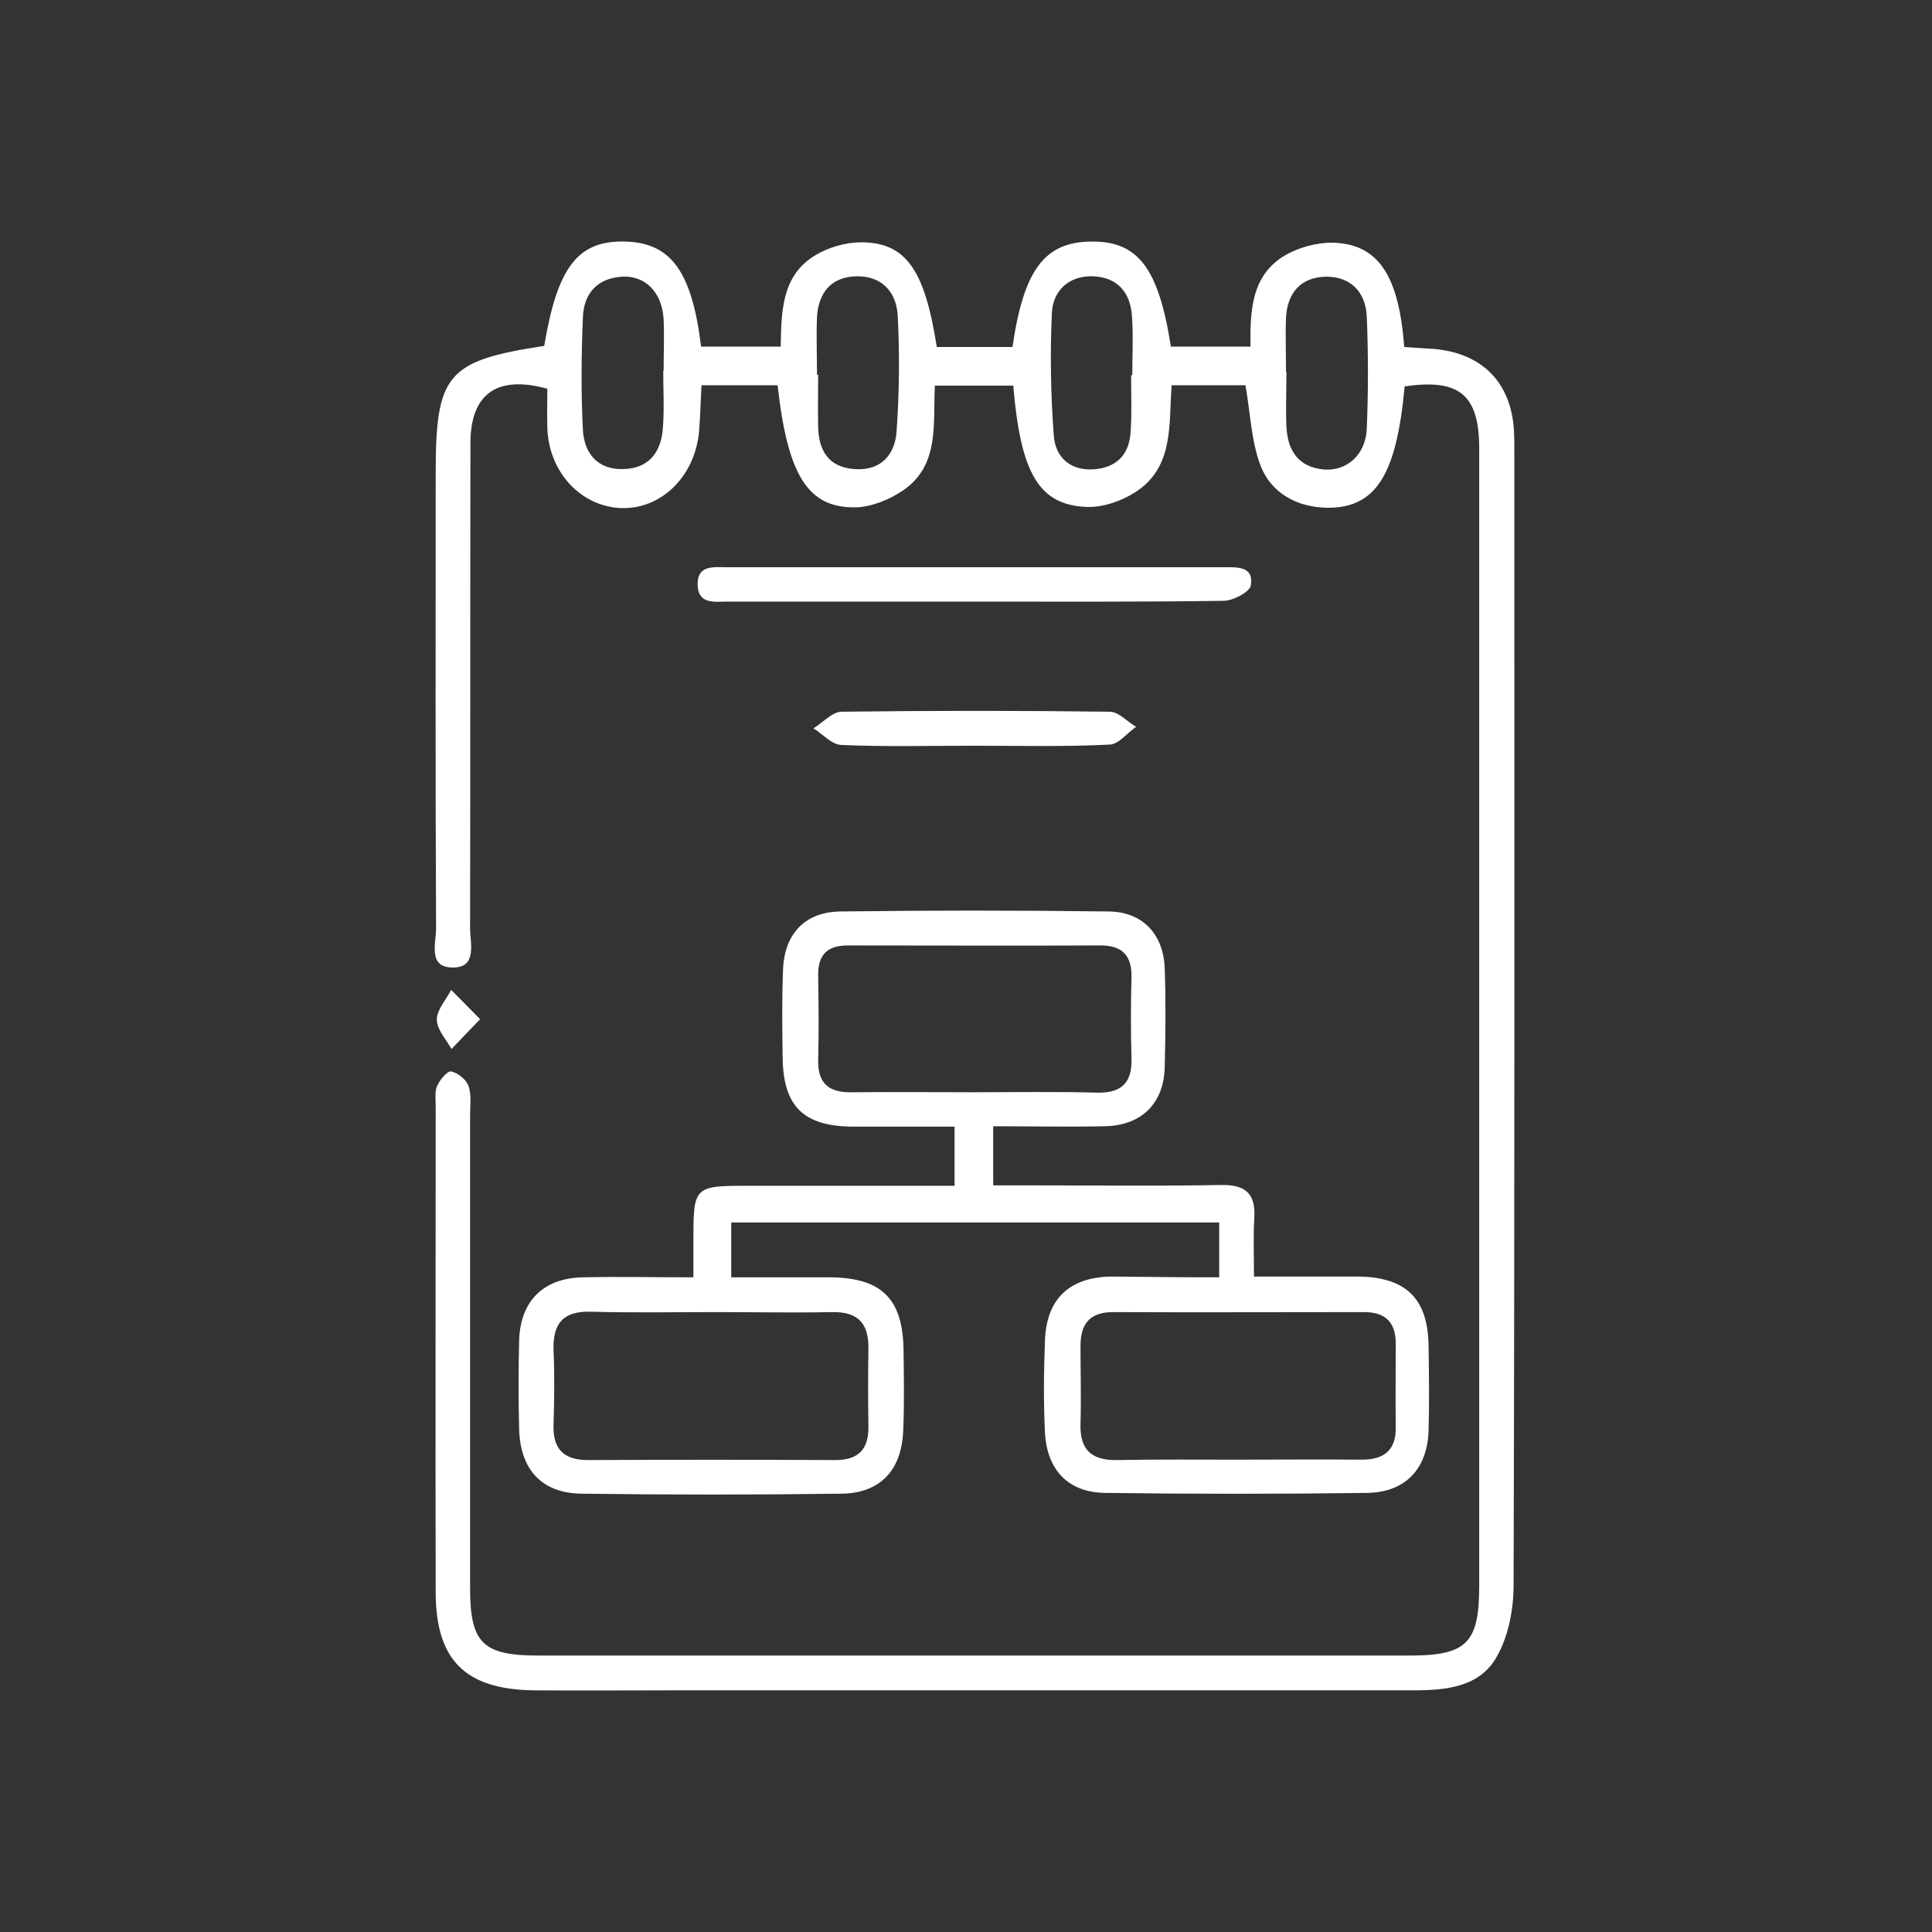 <svg width="80" height="80" viewBox="0 0 80 80" fill="none" xmlns="http://www.w3.org/2000/svg">
<rect x="0" y="0" width="80" height="80" fill="#333333" stroke="none"/>
<path d="M58.163 16.001C57.827 19.68 56.963 21.04 54.963 21.024C53.716 21.008 52.644 20.432 52.196 19.28C51.812 18.272 51.78 17.137 51.572 15.953C50.628 15.953 49.62 15.953 48.516 15.953C48.388 17.552 48.628 19.328 47.029 20.368C46.469 20.736 45.701 21.008 45.029 20.992C43.029 20.928 42.261 19.616 41.957 15.969C40.917 15.969 39.877 15.969 38.71 15.969C38.63 17.536 38.918 19.264 37.398 20.304C36.838 20.688 36.086 20.992 35.43 21.008C33.447 21.04 32.615 19.68 32.199 15.953C31.207 15.953 30.183 15.953 29.047 15.953C29.015 16.561 28.999 17.184 28.951 17.808C28.807 19.68 27.431 21.072 25.752 21.04C24.072 20.992 22.728 19.568 22.664 17.728C22.648 17.169 22.664 16.625 22.664 16.097C20.584 15.521 19.48 16.305 19.48 18.352C19.465 25.039 19.48 31.742 19.465 38.429C19.465 39.037 19.768 40.045 18.793 40.061C17.673 40.093 18.073 39.021 18.057 38.397C18.025 32.126 18.041 25.887 18.041 19.632C18.041 15.489 18.489 14.945 22.536 14.321C23.08 11.057 23.928 9.954 25.88 10.002C27.783 10.05 28.647 11.233 29.031 14.353C30.071 14.353 31.127 14.353 32.327 14.353C32.359 12.945 32.343 11.425 33.75 10.577C34.294 10.242 35.014 10.034 35.654 10.034C37.51 10.034 38.294 11.169 38.79 14.369C39.83 14.369 40.885 14.369 41.925 14.369C42.389 11.169 43.253 10.018 45.189 10.002C47.124 9.985 47.972 11.089 48.484 14.353C49.524 14.353 50.58 14.353 51.78 14.353C51.764 12.913 51.796 11.409 53.204 10.577C53.779 10.242 54.547 10.034 55.219 10.05C57.075 10.114 57.923 11.409 58.147 14.369C58.547 14.401 58.963 14.417 59.379 14.449C61.379 14.625 62.578 15.841 62.69 17.84C62.706 18.16 62.706 18.48 62.706 18.8C62.706 34.414 62.722 50.028 62.674 65.641C62.674 66.633 62.466 67.737 61.986 68.585C61.282 69.865 59.875 69.993 58.515 69.993C48.324 69.993 38.118 69.993 27.927 69.993C25.976 69.993 24.024 70.009 22.072 69.993C19.273 69.945 18.057 68.745 18.041 65.978C18.025 59.242 18.041 52.523 18.041 45.788C18.041 45.516 17.993 45.196 18.105 44.956C18.217 44.7 18.537 44.333 18.681 44.365C18.968 44.429 19.305 44.7 19.401 44.972C19.529 45.324 19.465 45.756 19.465 46.156C19.465 52.683 19.465 59.226 19.465 65.754C19.465 68.041 19.992 68.553 22.296 68.553C34.326 68.553 46.357 68.553 58.387 68.553C60.739 68.553 61.251 68.025 61.251 65.657C61.251 49.964 61.251 34.27 61.251 18.576C61.251 16.353 60.435 15.665 58.163 16.001ZM27.463 15.361H27.479C27.479 14.641 27.511 13.921 27.479 13.217C27.415 12.113 26.727 11.409 25.784 11.457C24.744 11.505 24.168 12.145 24.136 13.153C24.072 14.689 24.056 16.241 24.136 17.792C24.184 18.752 24.728 19.456 25.816 19.424C26.887 19.392 27.367 18.72 27.447 17.744C27.511 16.96 27.463 16.161 27.463 15.361ZM53.252 15.393H53.268C53.268 16.145 53.236 16.913 53.268 17.664C53.316 18.64 53.748 19.344 54.819 19.44C55.763 19.52 56.547 18.832 56.595 17.76C56.659 16.209 56.659 14.657 56.595 13.105C56.547 12.113 55.955 11.457 54.915 11.457C53.876 11.473 53.316 12.113 53.252 13.121C53.22 13.873 53.252 14.641 53.252 15.393ZM33.83 15.521C33.846 15.521 33.862 15.521 33.878 15.521C33.878 16.241 33.862 16.96 33.878 17.664C33.894 18.672 34.326 19.36 35.398 19.424C36.486 19.504 37.062 18.816 37.126 17.856C37.238 16.273 37.254 14.673 37.174 13.089C37.126 12.113 36.534 11.425 35.478 11.441C34.422 11.457 33.894 12.113 33.83 13.121C33.798 13.921 33.83 14.721 33.83 15.521ZM46.837 15.537C46.852 15.537 46.868 15.537 46.885 15.537C46.885 14.705 46.932 13.857 46.868 13.041C46.789 12.081 46.245 11.473 45.253 11.441C44.261 11.409 43.605 12.033 43.557 12.945C43.477 14.641 43.509 16.369 43.637 18.064C43.717 19.008 44.405 19.536 45.397 19.424C46.341 19.312 46.788 18.72 46.821 17.808C46.868 17.056 46.837 16.305 46.837 15.537Z" fill="white"/>
<path d="M50.484 52.891C50.484 52.059 50.484 51.372 50.484 50.62C43.733 50.62 37.062 50.62 30.279 50.62C30.279 51.324 30.279 52.011 30.279 52.891C31.623 52.891 32.999 52.891 34.375 52.891C36.519 52.907 37.398 53.787 37.414 55.947C37.43 57.067 37.446 58.171 37.398 59.291C37.318 60.89 36.438 61.834 34.839 61.85C31.255 61.898 27.672 61.898 24.088 61.85C22.441 61.834 21.545 60.858 21.497 59.194C21.465 57.963 21.465 56.731 21.497 55.499C21.545 53.867 22.505 52.923 24.136 52.891C25.608 52.859 27.064 52.891 28.712 52.891C28.712 52.347 28.712 51.883 28.712 51.42C28.712 49.1 28.712 49.1 31.079 49.1C33.863 49.1 36.647 49.1 39.526 49.1C39.526 48.316 39.526 47.58 39.526 46.652C38.15 46.652 36.742 46.652 35.319 46.652C33.255 46.636 32.423 45.804 32.407 43.757C32.391 42.557 32.375 41.373 32.423 40.173C32.471 38.685 33.319 37.758 34.807 37.742C38.502 37.694 42.214 37.694 45.909 37.742C47.317 37.758 48.181 38.685 48.229 40.109C48.277 41.469 48.261 42.813 48.229 44.173C48.197 45.692 47.269 46.604 45.749 46.636C44.245 46.668 42.726 46.636 41.126 46.636C41.126 47.42 41.126 48.156 41.126 49.084C41.67 49.084 42.246 49.084 42.822 49.084C45.413 49.084 48.005 49.116 50.581 49.068C51.54 49.052 51.988 49.404 51.94 50.38C51.892 51.164 51.924 51.947 51.924 52.859C53.444 52.859 54.82 52.859 56.212 52.859C58.227 52.875 59.139 53.771 59.155 55.771C59.171 56.923 59.187 58.075 59.155 59.227C59.107 60.81 58.211 61.786 56.628 61.818C53.012 61.866 49.381 61.866 45.765 61.818C44.229 61.802 43.349 60.858 43.27 59.322C43.206 58.059 43.221 56.779 43.27 55.499C43.334 53.787 44.277 52.891 46.005 52.859C47.509 52.875 48.965 52.891 50.484 52.891ZM29.608 54.331C27.896 54.331 26.184 54.363 24.472 54.315C23.336 54.283 22.889 54.779 22.92 55.899C22.968 56.939 22.952 57.963 22.92 59.002C22.889 60.01 23.352 60.458 24.344 60.458C27.768 60.442 31.191 60.442 34.599 60.458C35.559 60.458 35.975 59.994 35.959 59.066C35.943 57.995 35.943 56.923 35.959 55.851C35.975 54.811 35.543 54.315 34.471 54.331C32.871 54.363 31.239 54.331 29.608 54.331ZM51.252 60.442C52.964 60.442 54.676 60.426 56.388 60.442C57.3 60.442 57.811 60.058 57.795 59.099C57.779 57.947 57.795 56.795 57.795 55.643C57.795 54.763 57.38 54.331 56.484 54.331C53.028 54.331 49.557 54.347 46.101 54.331C45.125 54.331 44.741 54.811 44.741 55.739C44.741 56.811 44.773 57.883 44.741 58.955C44.709 60.01 45.173 60.474 46.245 60.458C47.909 60.426 49.573 60.442 51.252 60.442ZM40.326 45.228C42.038 45.228 43.749 45.197 45.445 45.245C46.469 45.261 46.885 44.812 46.853 43.805C46.821 42.701 46.821 41.581 46.853 40.461C46.869 39.565 46.469 39.149 45.573 39.149C42.086 39.165 38.582 39.149 35.095 39.149C34.247 39.149 33.863 39.549 33.879 40.397C33.895 41.549 33.911 42.701 33.879 43.853C33.847 44.892 34.343 45.261 35.335 45.228C36.998 45.212 38.662 45.228 40.326 45.228Z" fill="white"/>
<path d="M40.405 24.911C36.982 24.911 33.558 24.911 30.135 24.911C29.591 24.911 28.903 25.039 28.887 24.207C28.871 23.375 29.575 23.488 30.119 23.488C36.966 23.488 43.813 23.488 50.644 23.488C51.204 23.488 51.924 23.424 51.796 24.239C51.748 24.511 51.06 24.879 50.66 24.879C47.252 24.927 43.829 24.911 40.405 24.911Z" fill="white"/>
<path d="M40.341 30.879C38.501 30.879 36.677 30.927 34.837 30.847C34.437 30.831 34.069 30.399 33.685 30.159C34.069 29.919 34.453 29.487 34.837 29.471C38.549 29.423 42.244 29.423 45.956 29.471C46.324 29.471 46.676 29.887 47.044 30.095C46.676 30.351 46.324 30.815 45.956 30.831C44.084 30.927 42.212 30.879 40.341 30.879Z" fill="white"/>
<path d="M19.88 42.205C19.352 42.749 19.016 43.101 18.696 43.437C18.472 43.037 18.088 42.621 18.088 42.221C18.088 41.805 18.472 41.405 18.68 40.989C19.016 41.325 19.352 41.661 19.88 42.205Z" fill="white"/>
</svg>
